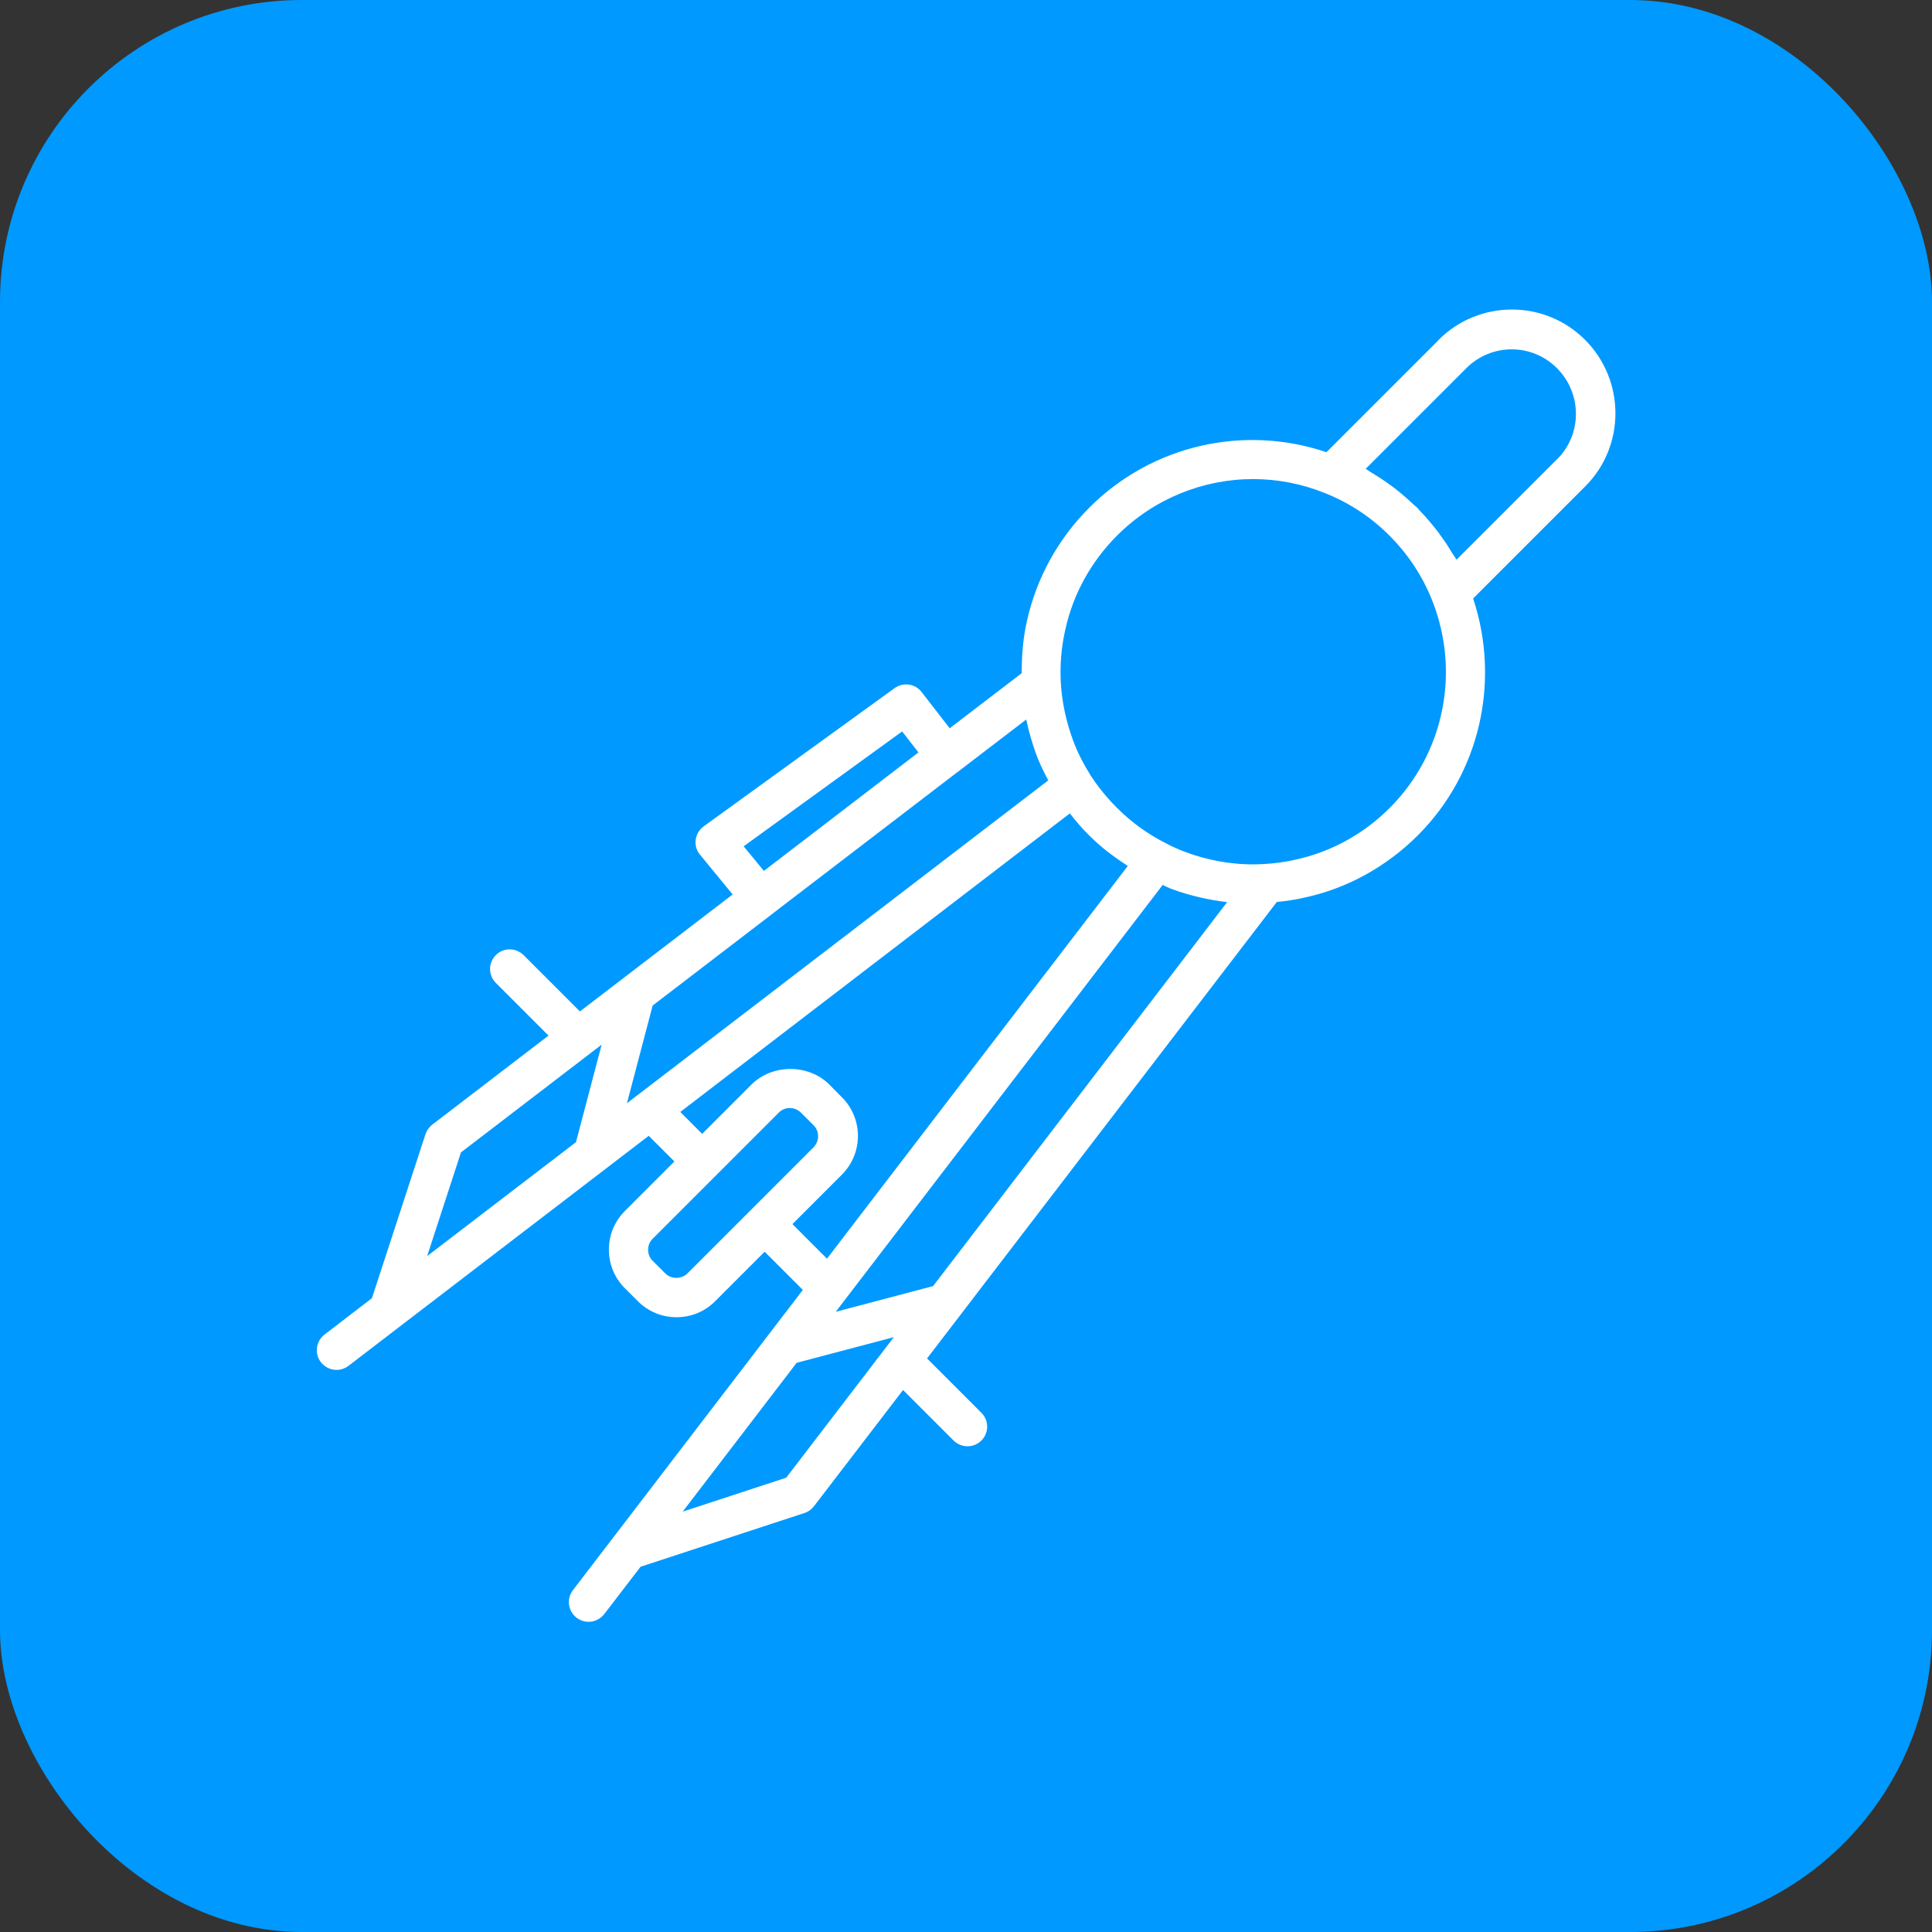 <?xml version="1.0" encoding="UTF-8"?>
<svg id="Camada_2" xmlns="http://www.w3.org/2000/svg" viewBox="0 0 128 128">
  <rect x="0" y="0" width="128" height="128" fill="#333333" stroke="none"/>
  <defs>
    <style>
      .cls-1 {
        fill: #fff;
      }

      .cls-2 {
        fill: #09f;
      }
    </style>
  </defs>
  <g id="Camada_-_Construção">
    <g>
      <rect class="cls-2" width="128" height="128" rx="20" ry="20"/>
      <path class="cls-1" d="M95.3,22.54l-7.42,7.42c-5.48-1.85-11.56-.48-15.71,3.67-2.07,2.07-3.5,4.67-4.13,7.5-.26,1.13-.35,2.3-.35,3.47l-4.77,3.65-1.86-2.4c-.43-.56-1.22-.67-1.79-.26l-12.65,9.16c-.29.21-.48.53-.53.89-.05.36.06.72.29.99l2.16,2.63-10.12,7.75-3.73-3.73c-.51-.51-1.34-.51-1.84,0-.51.51-.51,1.33,0,1.84l3.49,3.49-7.7,5.9c-.21.16-.36.38-.45.63l-3.55,10.87-3.14,2.41c-.57.44-.68,1.26-.24,1.83.26.33.64.51,1.04.51.27,0,.55-.09.79-.27l3.43-2.63s0,0,0,0l16.46-12.61,1.7,1.7-3.27,3.27c-.69.69-1.07,1.6-1.07,2.57s.38,1.89,1.07,2.57l.84.84c.69.69,1.6,1.07,2.57,1.07s1.89-.38,2.57-1.07l3.27-3.27,2.53,2.53-15.23,19.89c-.44.57-.33,1.39.24,1.83.24.18.52.27.79.27.39,0,.78-.18,1.04-.51l2.41-3.14,10.86-3.56c.25-.08.47-.24.63-.45l5.9-7.7,3.35,3.35c.25.25.59.38.92.38s.67-.13.92-.38c.51-.51.51-1.33,0-1.84l-3.6-3.6,23.17-30.24c.61-.06,1.21-.15,1.83-.29,2.83-.61,5.42-2.04,7.51-4.12,4.12-4.12,5.49-10.19,3.67-15.7l7.43-7.43c2.67-2.67,2.66-7.03-.02-9.71-2.67-2.67-7.02-2.67-9.69,0ZM41.54,73.08l1.7-6.46,7.95-6.09s.03-.01.04-.03c0,0,.01-.02.02-.02l12.2-9.34s.03-.01.04-.02c.01,0,.02-.02.03-.03l4.47-3.42c.16.75.37,1.49.63,2.22.22.61.51,1.22.83,1.81l-27.91,21.39ZM49.27,56.07l10.5-7.61,1.08,1.39-10.24,7.85-1.34-1.63ZM30.54,76.35l9.32-7.14-1.7,6.46-9.86,7.55,2.24-6.87ZM45.54,84.37c-.39.39-1.07.39-1.46,0l-.84-.84c-.2-.19-.3-.45-.3-.73s.11-.54.3-.73l4.18-4.18s0,0,0,0c0,0,0,0,0,0l4.18-4.18c.2-.2.45-.3.73-.3s.53.11.73.3l.84.84c.2.2.3.45.3.73s-.11.53-.3.73l-8.38,8.38ZM52.5,81.1l3.27-3.27c.69-.69,1.07-1.6,1.07-2.57s-.38-1.89-1.07-2.57l-.83-.84c-1.37-1.37-3.77-1.37-5.15,0l-3.27,3.27-1.45-1.45,25.81-19.78c.4.51.82,1.01,1.29,1.47.78.78,1.65,1.43,2.55,2.01l-19.93,26.02-2.29-2.29ZM61.81,85.21l-6.44,1.7,21.66-28.28c.21.09.4.2.63.28,1.17.43,2.4.71,3.64.86l-19.49,25.45ZM52.09,97.9l-6.86,2.25,7.55-9.86,6.44-1.7-7.13,9.31ZM92.07,53.53c-1.73,1.73-3.88,2.91-6.22,3.42-.7.16-1.36.25-2.04.29-1.75.12-3.57-.16-5.24-.78-.49-.18-.92-.37-1.36-.61-1.17-.59-2.25-1.37-3.21-2.33-.67-.67-1.27-1.41-1.76-2.17-.48-.77-.88-1.56-1.17-2.36-.45-1.24-.72-2.52-.79-3.79-.06-1.18.04-2.35.3-3.49.52-2.36,1.71-4.51,3.43-6.23,2.44-2.44,5.7-3.74,9.01-3.74,1.59,0,3.2.3,4.74.92,1.62.64,3.06,1.59,4.29,2.82,1.25,1.25,2.2,2.7,2.84,4.31,1.88,4.75.78,10.14-2.82,13.74ZM103.17,30.41l-6.67,6.67c-.08-.14-.18-.26-.26-.39-.21-.36-.44-.72-.69-1.06-.14-.19-.27-.39-.42-.57-.33-.42-.68-.83-1.06-1.22-.06-.06-.11-.14-.17-.2-.06-.06-.12-.1-.18-.15-.4-.38-.81-.74-1.24-1.08-.17-.14-.35-.26-.53-.39-.37-.27-.76-.51-1.15-.75-.11-.06-.21-.15-.32-.21l6.67-6.67c1.66-1.66,4.35-1.66,6,0,1.67,1.67,1.68,4.37.02,6.03Z"/>
    </g>
  </g>
</svg>